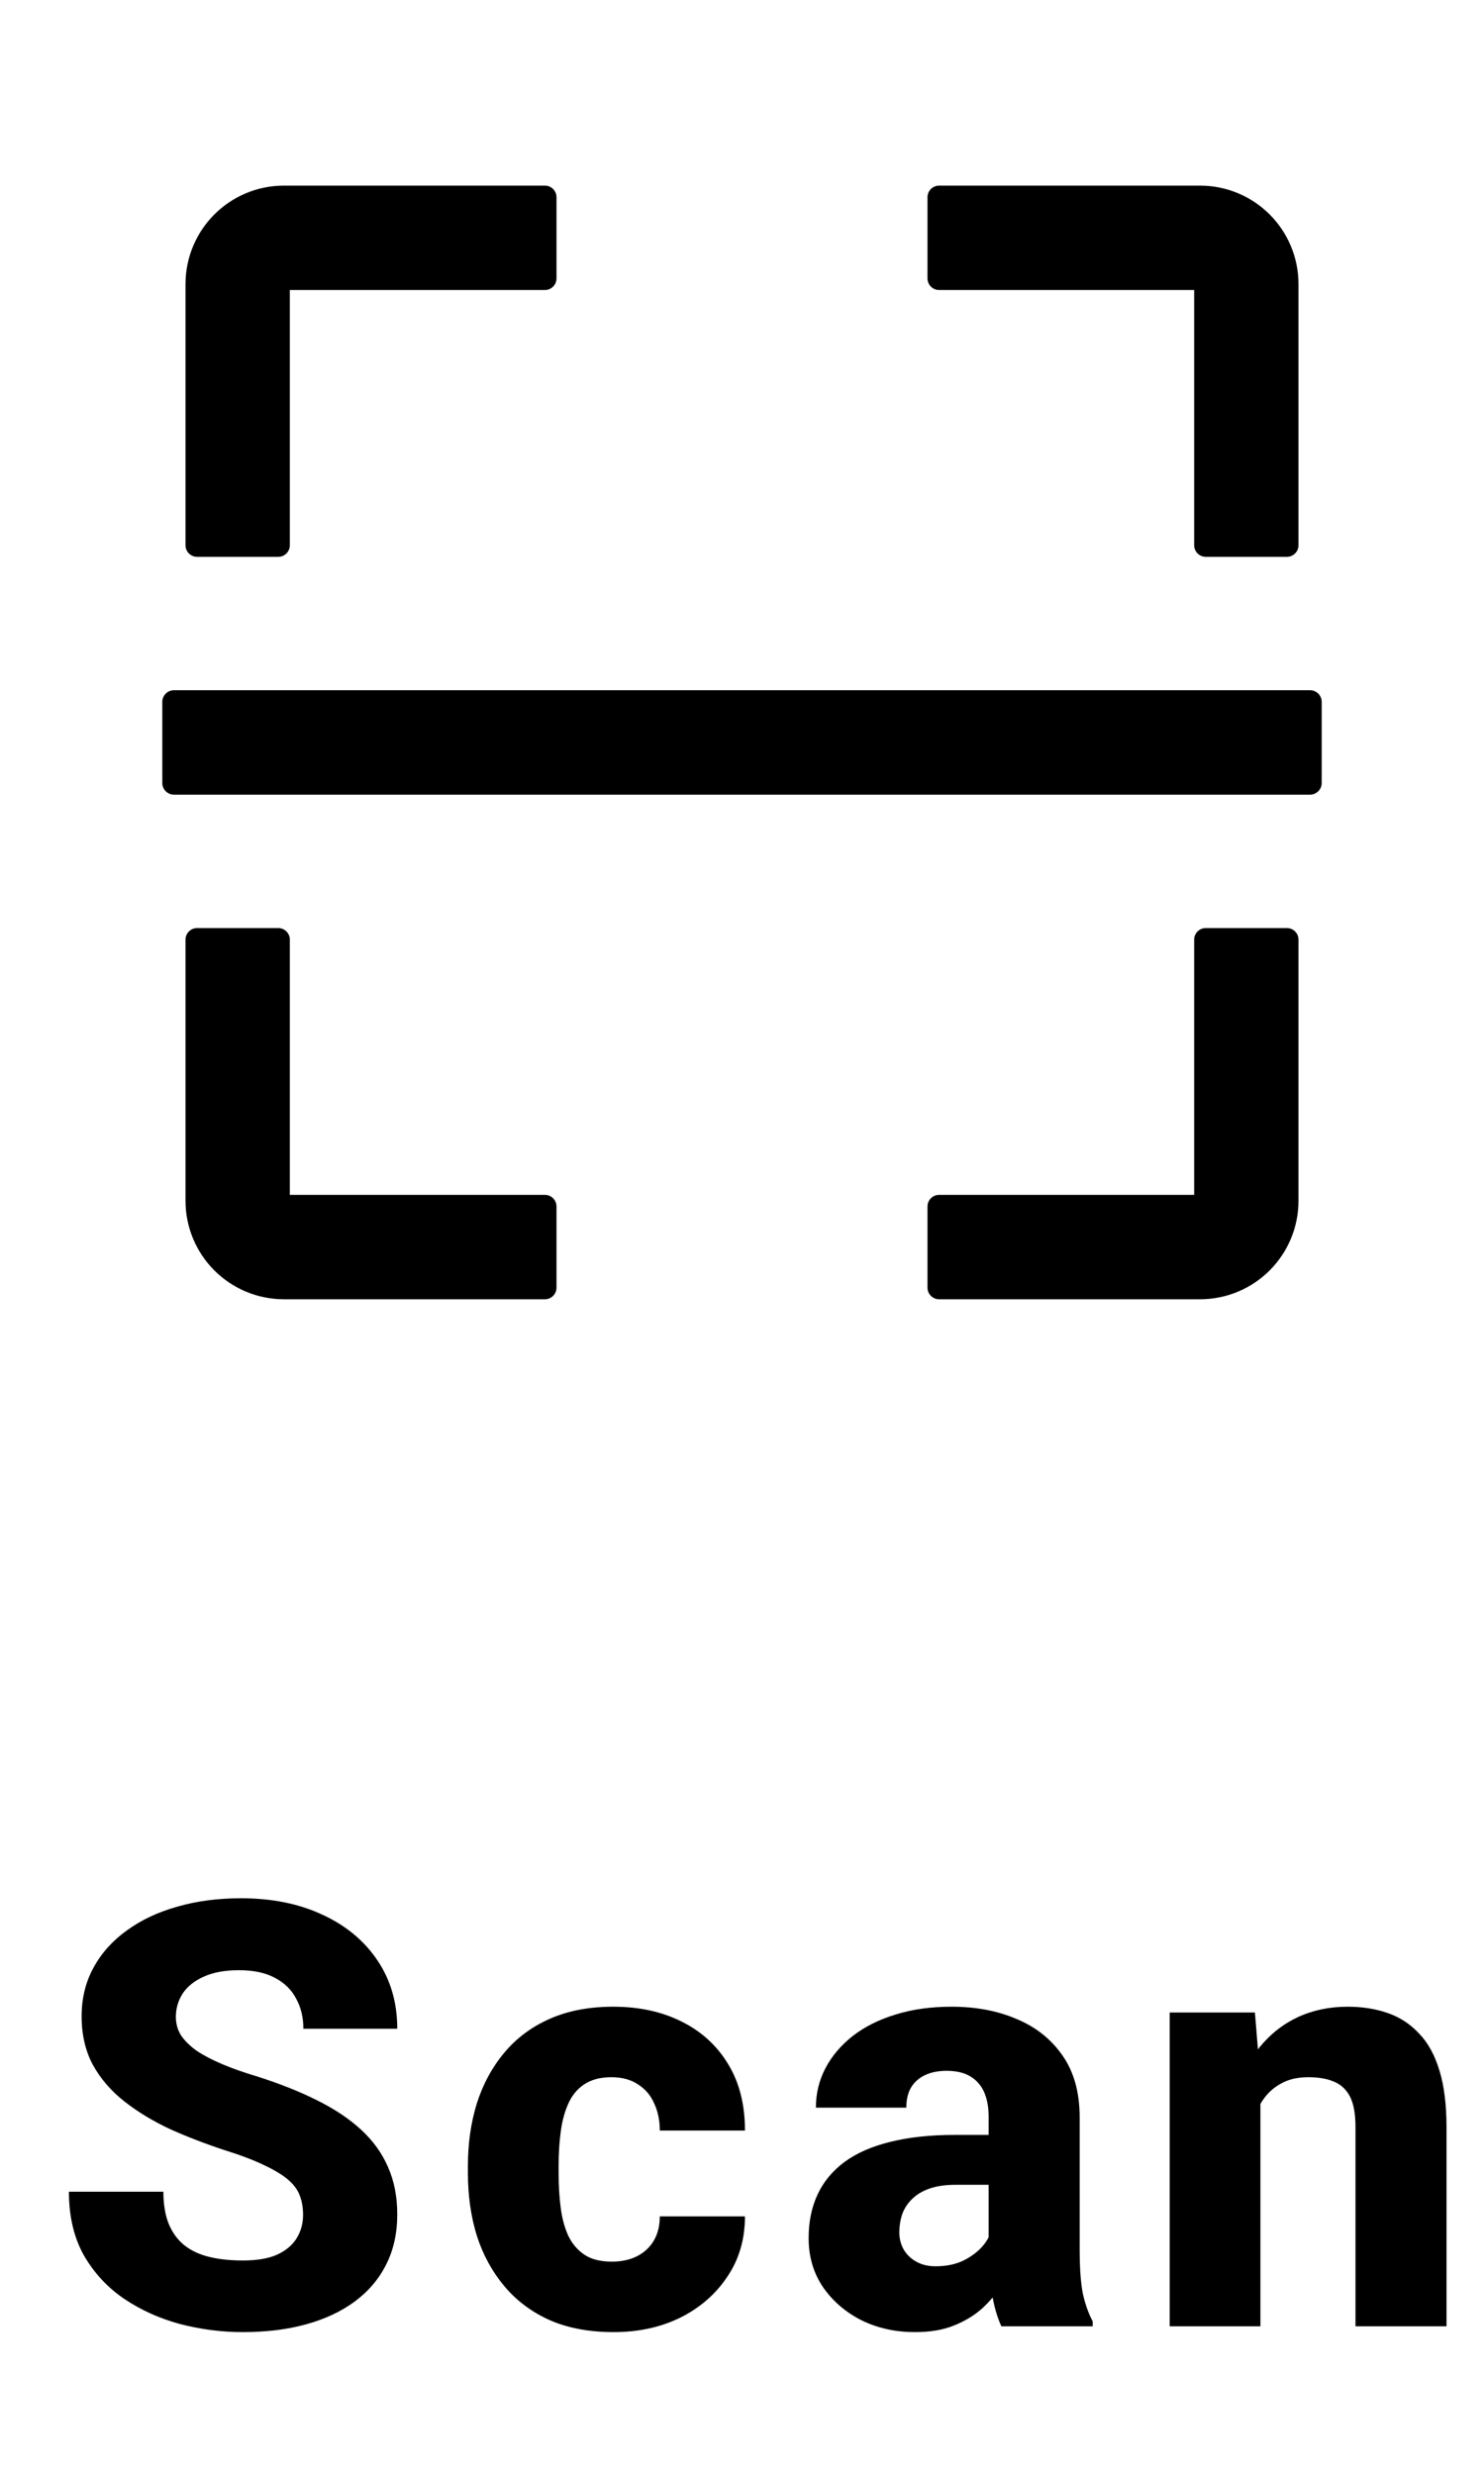 <svg width="30" height="50" viewBox="0 0 30 50" fill="none" xmlns="http://www.w3.org/2000/svg">
<path d="M3.984 11.25H5.625C5.754 11.25 5.859 11.145 5.859 11.016V5.859H11.016C11.145 5.859 11.25 5.754 11.25 5.625V3.984C11.25 3.855 11.145 3.75 11.016 3.75H5.742C4.641 3.75 3.75 4.641 3.75 5.742V11.016C3.75 11.145 3.855 11.25 3.984 11.25ZM18.984 5.859H24.141V11.016C24.141 11.145 24.246 11.25 24.375 11.25H26.016C26.145 11.25 26.25 11.145 26.25 11.016V5.742C26.25 4.641 25.359 3.75 24.258 3.75H18.984C18.855 3.75 18.75 3.855 18.75 3.984V5.625C18.75 5.754 18.855 5.859 18.984 5.859ZM11.016 24.141H5.859V18.984C5.859 18.855 5.754 18.75 5.625 18.75H3.984C3.855 18.75 3.75 18.855 3.75 18.984V24.258C3.75 25.359 4.641 26.25 5.742 26.25H11.016C11.145 26.25 11.25 26.145 11.25 26.016V24.375C11.25 24.246 11.145 24.141 11.016 24.141ZM26.016 18.75H24.375C24.246 18.75 24.141 18.855 24.141 18.984V24.141H18.984C18.855 24.141 18.75 24.246 18.75 24.375V26.016C18.75 26.145 18.855 26.25 18.984 26.25H24.258C25.359 26.25 26.25 25.359 26.25 24.258V18.984C26.25 18.855 26.145 18.75 26.016 18.75ZM26.484 13.945H3.516C3.387 13.945 3.281 14.051 3.281 14.18V15.82C3.281 15.949 3.387 16.055 3.516 16.055H26.484C26.613 16.055 26.719 15.949 26.719 15.82V14.18C26.719 14.051 26.613 13.945 26.484 13.945Z" fill="black"/>
<path d="M6.127 44.75C6.127 44.605 6.105 44.477 6.062 44.363C6.02 44.246 5.941 44.139 5.828 44.041C5.715 43.943 5.555 43.846 5.348 43.748C5.141 43.647 4.869 43.543 4.533 43.438C4.15 43.312 3.785 43.172 3.438 43.016C3.094 42.855 2.787 42.67 2.518 42.459C2.248 42.248 2.035 42.002 1.879 41.721C1.727 41.44 1.65 41.111 1.65 40.736C1.65 40.373 1.73 40.045 1.891 39.752C2.051 39.459 2.275 39.209 2.564 39.002C2.854 38.791 3.193 38.631 3.584 38.522C3.975 38.408 4.404 38.352 4.873 38.352C5.498 38.352 6.047 38.463 6.52 38.685C6.996 38.904 7.367 39.213 7.633 39.611C7.898 40.006 8.031 40.465 8.031 40.988H6.133C6.133 40.758 6.084 40.555 5.986 40.379C5.893 40.199 5.748 40.059 5.553 39.957C5.361 39.855 5.121 39.805 4.832 39.805C4.551 39.805 4.314 39.848 4.123 39.934C3.936 40.016 3.793 40.129 3.695 40.273C3.602 40.418 3.555 40.576 3.555 40.748C3.555 40.885 3.59 41.01 3.66 41.123C3.734 41.232 3.84 41.336 3.977 41.434C4.117 41.527 4.289 41.617 4.492 41.703C4.695 41.789 4.928 41.871 5.189 41.949C5.646 42.094 6.051 42.254 6.402 42.43C6.758 42.605 7.057 42.805 7.299 43.027C7.541 43.25 7.723 43.502 7.844 43.783C7.969 44.065 8.031 44.383 8.031 44.738C8.031 45.117 7.957 45.453 7.809 45.746C7.664 46.039 7.453 46.289 7.176 46.496C6.902 46.699 6.574 46.853 6.191 46.959C5.809 47.065 5.381 47.117 4.908 47.117C4.479 47.117 4.055 47.062 3.637 46.953C3.219 46.84 2.84 46.668 2.5 46.438C2.164 46.207 1.895 45.914 1.691 45.559C1.492 45.199 1.393 44.773 1.393 44.281H3.303C3.303 44.539 3.34 44.758 3.414 44.938C3.488 45.113 3.594 45.256 3.73 45.365C3.871 45.475 4.041 45.553 4.24 45.6C4.439 45.647 4.662 45.67 4.908 45.67C5.193 45.67 5.424 45.631 5.6 45.553C5.779 45.471 5.912 45.359 5.998 45.219C6.084 45.078 6.127 44.922 6.127 44.75ZM12.371 45.693C12.566 45.693 12.736 45.656 12.881 45.582C13.025 45.508 13.137 45.404 13.215 45.272C13.297 45.135 13.338 44.971 13.338 44.779H15.06C15.06 45.24 14.941 45.647 14.703 45.998C14.469 46.35 14.152 46.625 13.754 46.824C13.355 47.02 12.906 47.117 12.406 47.117C11.914 47.117 11.484 47.037 11.117 46.877C10.75 46.713 10.443 46.484 10.197 46.191C9.951 45.898 9.765 45.559 9.64 45.172C9.519 44.781 9.459 44.359 9.459 43.906V43.754C9.459 43.305 9.519 42.885 9.64 42.494C9.765 42.103 9.951 41.762 10.197 41.469C10.443 41.176 10.748 40.949 11.111 40.789C11.478 40.625 11.908 40.543 12.4 40.543C12.92 40.543 13.379 40.643 13.777 40.842C14.18 41.041 14.494 41.328 14.72 41.703C14.947 42.074 15.06 42.522 15.06 43.045H13.338C13.338 42.842 13.301 42.66 13.226 42.5C13.156 42.336 13.047 42.207 12.898 42.113C12.754 42.016 12.574 41.967 12.359 41.967C12.137 41.967 11.953 42.016 11.808 42.113C11.668 42.207 11.56 42.338 11.486 42.506C11.412 42.674 11.361 42.865 11.334 43.08C11.306 43.291 11.293 43.516 11.293 43.754V43.906C11.293 44.148 11.306 44.379 11.334 44.598C11.361 44.812 11.412 45.002 11.486 45.166C11.564 45.33 11.674 45.459 11.814 45.553C11.955 45.647 12.14 45.693 12.371 45.693ZM19.986 45.488V42.77C19.986 42.578 19.957 42.414 19.898 42.277C19.84 42.141 19.748 42.033 19.623 41.955C19.498 41.877 19.336 41.838 19.136 41.838C18.968 41.838 18.822 41.867 18.697 41.926C18.576 41.984 18.482 42.068 18.416 42.178C18.353 42.287 18.322 42.422 18.322 42.582H16.494C16.494 42.297 16.558 42.031 16.687 41.785C16.816 41.539 17 41.322 17.238 41.135C17.48 40.947 17.769 40.803 18.105 40.701C18.441 40.596 18.818 40.543 19.236 40.543C19.732 40.543 20.174 40.627 20.56 40.795C20.951 40.959 21.259 41.207 21.486 41.539C21.713 41.867 21.826 42.281 21.826 42.781V45.435C21.826 45.818 21.847 46.119 21.89 46.338C21.937 46.553 22.004 46.74 22.09 46.9V47H20.244C20.158 46.816 20.093 46.59 20.05 46.32C20.008 46.047 19.986 45.77 19.986 45.488ZM20.215 43.133L20.226 44.141H19.318C19.115 44.141 18.939 44.166 18.791 44.217C18.646 44.268 18.529 44.338 18.439 44.428C18.349 44.514 18.283 44.615 18.24 44.732C18.201 44.846 18.181 44.971 18.181 45.107C18.181 45.236 18.213 45.353 18.275 45.459C18.338 45.56 18.424 45.641 18.533 45.699C18.642 45.758 18.769 45.787 18.914 45.787C19.152 45.787 19.355 45.74 19.523 45.647C19.695 45.553 19.828 45.44 19.922 45.307C20.015 45.17 20.062 45.043 20.062 44.926L20.502 45.688C20.431 45.844 20.345 46.006 20.244 46.174C20.142 46.338 20.013 46.492 19.857 46.637C19.701 46.777 19.511 46.893 19.289 46.982C19.07 47.072 18.806 47.117 18.498 47.117C18.099 47.117 17.738 47.037 17.414 46.877C17.09 46.713 16.83 46.488 16.634 46.203C16.443 45.918 16.347 45.59 16.347 45.219C16.347 44.887 16.408 44.592 16.529 44.334C16.65 44.076 16.832 43.857 17.074 43.678C17.32 43.498 17.629 43.363 18 43.273C18.371 43.18 18.804 43.133 19.3 43.133H20.215ZM25.48 42.014V47H23.646V40.66H25.369L25.48 42.014ZM25.24 43.607L24.783 43.619C24.783 43.143 24.841 42.715 24.959 42.336C25.076 41.957 25.242 41.635 25.457 41.369C25.675 41.1 25.935 40.895 26.236 40.754C26.541 40.613 26.877 40.543 27.244 40.543C27.541 40.543 27.812 40.586 28.058 40.672C28.304 40.758 28.515 40.897 28.691 41.088C28.871 41.275 29.007 41.525 29.101 41.838C29.195 42.147 29.242 42.527 29.242 42.98V47H27.402V42.975C27.402 42.709 27.365 42.504 27.291 42.359C27.216 42.215 27.107 42.113 26.962 42.055C26.822 41.996 26.65 41.967 26.447 41.967C26.232 41.967 26.048 42.01 25.896 42.096C25.744 42.178 25.619 42.293 25.521 42.441C25.423 42.59 25.351 42.764 25.304 42.963C25.261 43.162 25.24 43.377 25.24 43.607Z" fill="black"/>
</svg>
